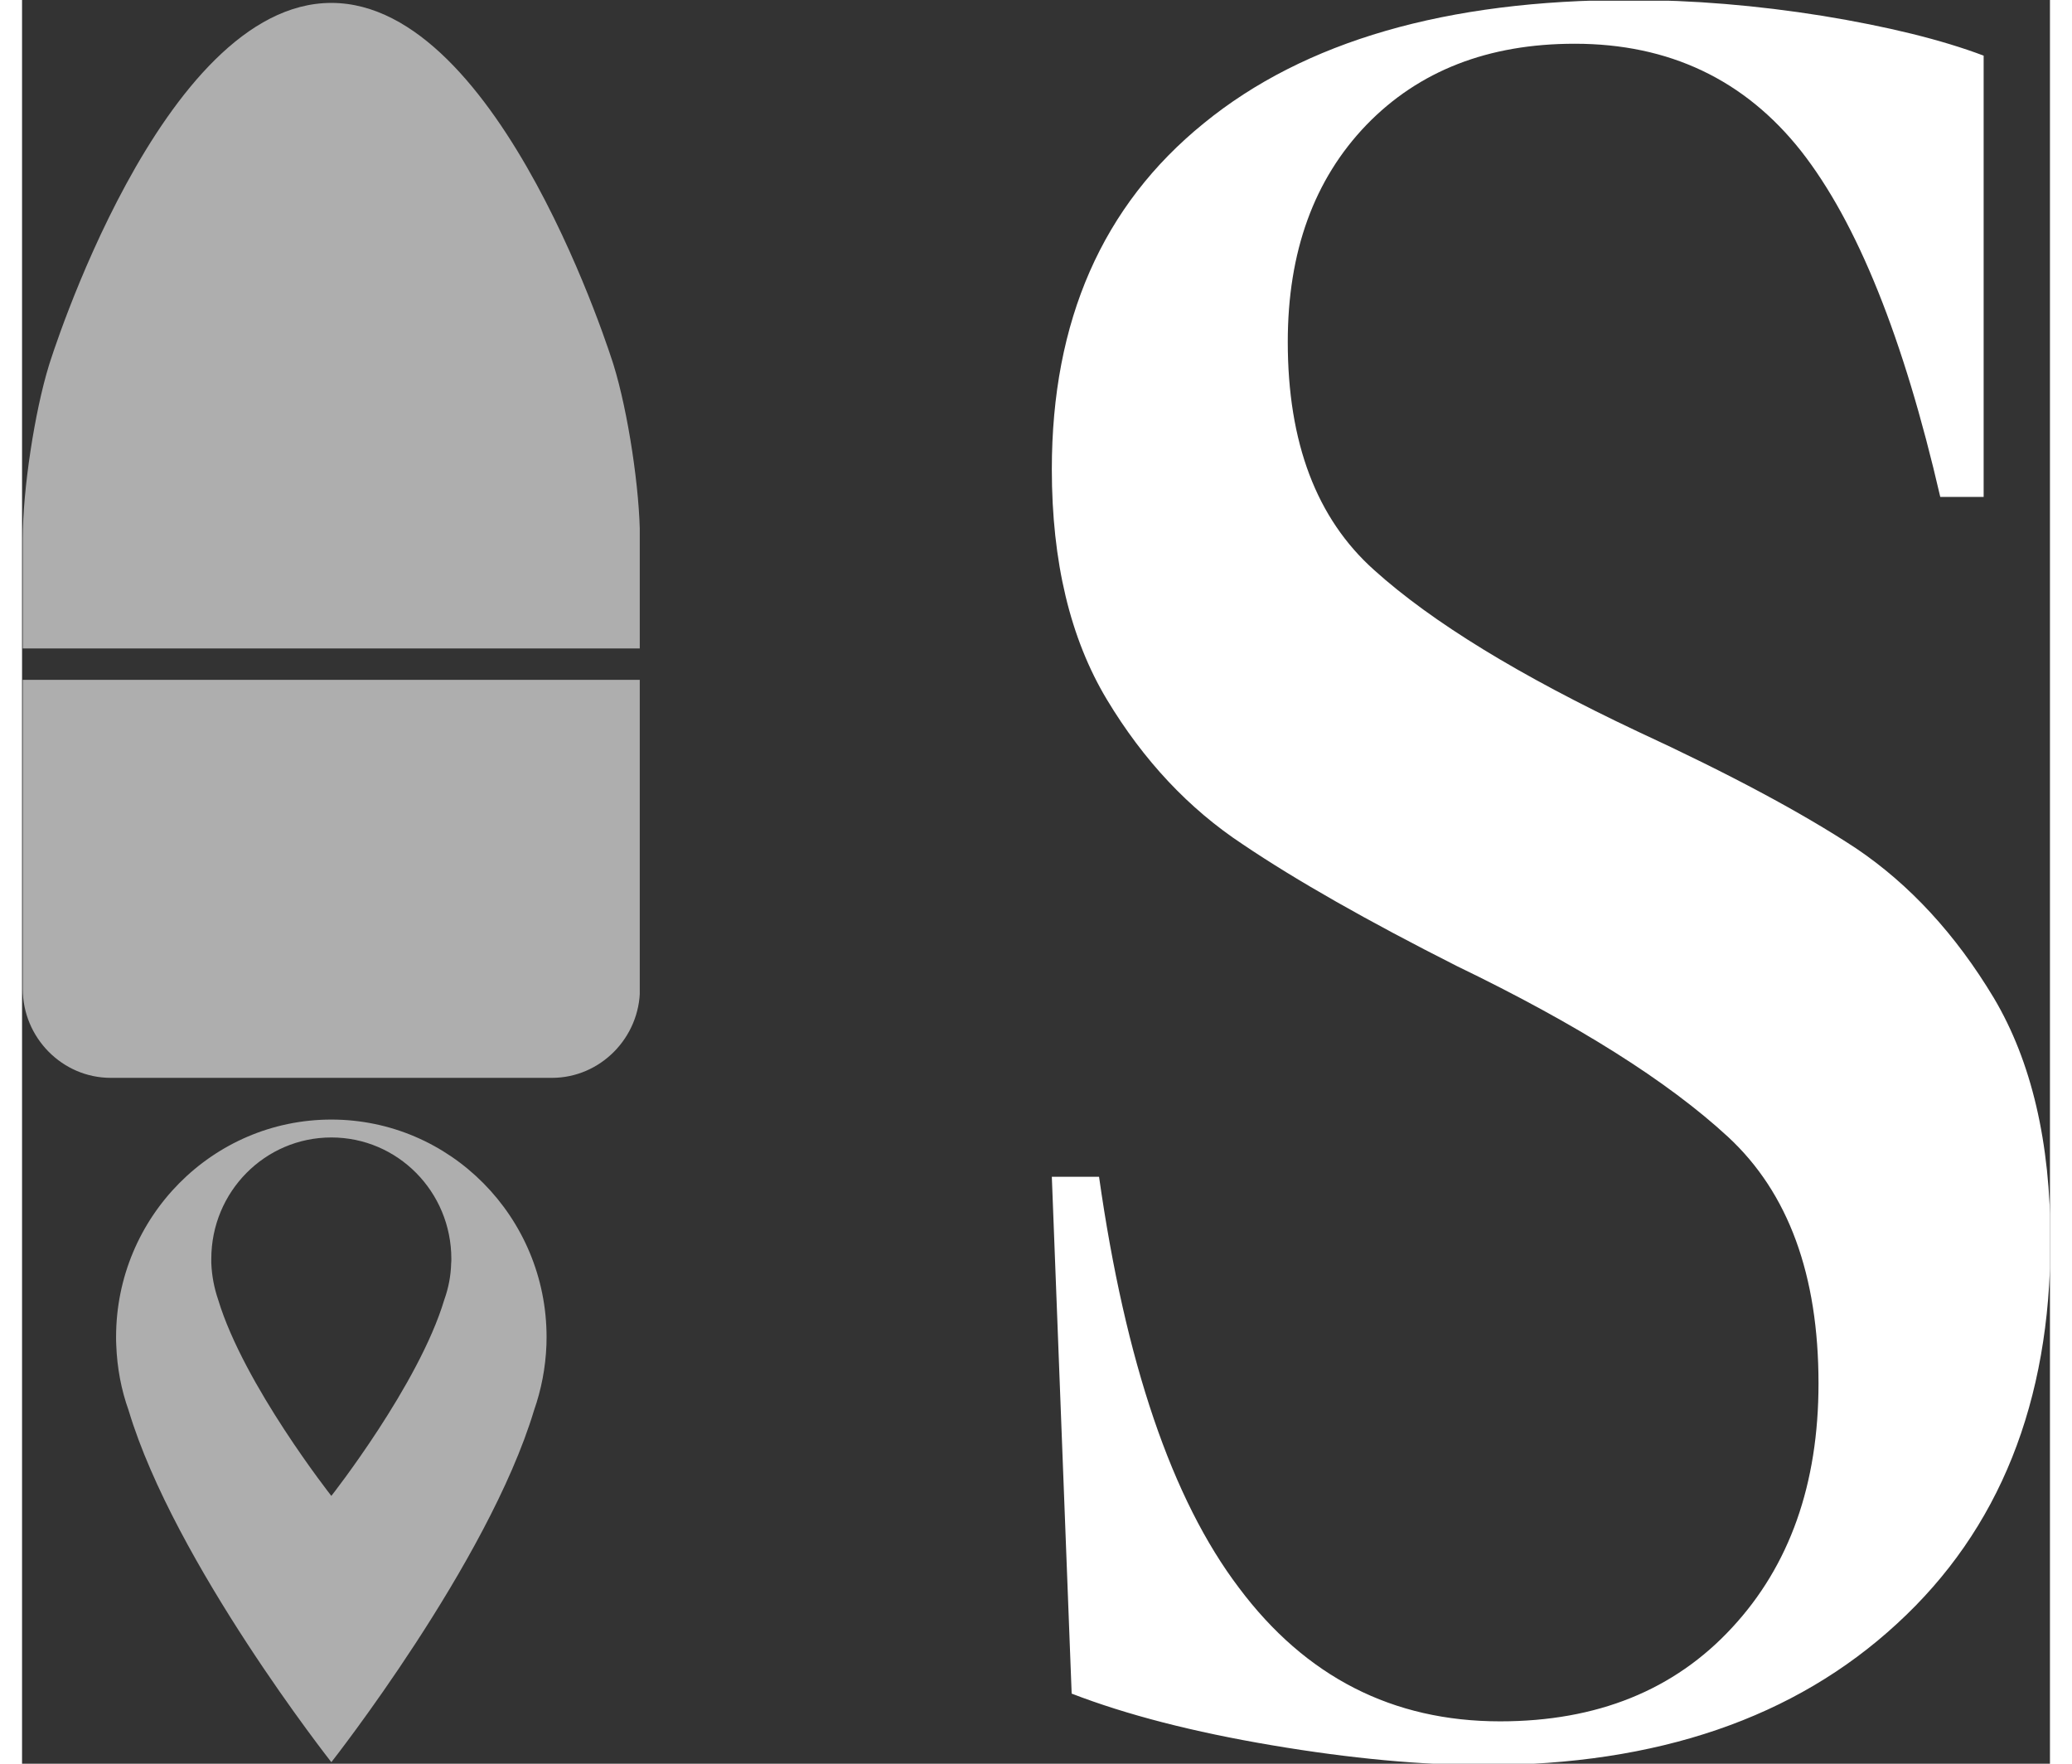 <?xml version="1.0" encoding="UTF-8"?>
<svg xmlns="http://www.w3.org/2000/svg" xmlns:xlink="http://www.w3.org/1999/xlink" width="47px" height="40px" viewBox="0 0 46 40" version="1.1">
<rect x="0" y="0" width="46" height="40" fill="#333333" stroke="none"/>
<defs>
<clipPath id="clip1">
  <path d="M 23.359 0.016 L 46 0.016 L 46 40 L 23.359 40 Z M 23.359 0.016 "/>
</clipPath>
<clipPath id="clip2">
  <path d="M 2 25 L 12 25 L 12 39.961 L 2 39.961 Z M 2 25 "/>
</clipPath>
<clipPath id="clip3">
  <path d="M 0.016 0.066 L 14.012 0.066 L 14.012 15 L 0.016 15 Z M 0.016 0.066 "/>
</clipPath>
<clipPath id="clip4">
  <path d="M 0.016 15 L 14.012 15 L 14.012 25 L 0.016 25 Z M 0.016 15 "/>
</clipPath>
</defs>
<g id="surface1">
<g clip-path="url(#clip1)" clip-rule="nonzero">
<path style=" stroke:none;fill-rule:nonzero;fill:rgb(100%,100%,100%);fill-opacity:1;" d="M 36.469 0 C 32.309 0 29.086 0.934 26.805 2.797 C 24.508 4.66 23.359 7.273 23.359 10.641 C 23.359 12.742 23.777 14.484 24.609 15.867 C 25.441 17.25 26.469 18.344 27.695 19.152 C 28.906 19.969 30.523 20.887 32.547 21.91 C 35.281 23.23 37.332 24.523 38.699 25.785 C 40.066 27.051 40.75 28.914 40.75 31.375 C 40.75 33.66 40.094 35.508 38.789 36.914 C 37.48 38.332 35.727 39.039 33.527 39.039 C 31.09 39.039 29.117 38.031 27.605 36.012 C 26.082 34.004 25.027 30.895 24.43 26.688 L 23.359 26.688 L 23.809 38.41 C 25.055 38.891 26.57 39.281 28.355 39.582 C 30.137 39.883 31.742 40.031 33.168 40.031 C 37.094 40.031 40.215 38.961 42.531 36.824 C 44.852 34.695 46.012 31.797 46.012 28.133 C 46.012 25.906 45.582 24.074 44.727 22.633 C 43.859 21.188 42.816 20.059 41.605 19.242 C 40.379 18.434 38.727 17.551 36.648 16.59 C 33.973 15.328 31.98 14.109 30.672 12.93 C 29.363 11.762 28.711 10.039 28.711 7.754 C 28.711 5.711 29.305 4.07 30.496 2.832 C 31.684 1.605 33.258 0.992 35.219 0.992 C 37.359 0.992 39.074 1.805 40.355 3.426 C 41.629 5.051 42.68 7.664 43.512 11.27 L 44.496 11.27 L 44.496 1.262 C 43.543 0.902 42.324 0.602 40.84 0.359 C 39.352 0.121 37.895 0 36.469 0 Z M 36.469 0 "/>
</g>
<g clip-path="url(#clip2)" clip-rule="nonzero">
<path style=" stroke:none;fill-rule:nonzero;fill:rgb(68.235%,68.235%,68.235%);fill-opacity:1;" d="M 7.016 25.391 C 4.32 25.391 2.133 27.602 2.133 30.324 C 2.133 30.383 2.133 30.445 2.137 30.504 C 2.156 31.023 2.25 31.52 2.418 31.988 C 3.457 35.449 7.016 39.965 7.016 39.965 C 7.016 39.965 10.57 35.449 11.613 31.988 C 11.777 31.52 11.875 31.023 11.895 30.504 C 11.895 30.445 11.898 30.383 11.898 30.324 C 11.898 27.602 9.711 25.391 7.016 25.391 Z M 9.734 28.648 C 9.727 28.938 9.672 29.215 9.578 29.477 C 9 31.406 7.016 33.926 7.016 33.926 C 7.016 33.926 5.031 31.406 4.449 29.477 C 4.359 29.215 4.305 28.938 4.293 28.648 C 4.293 28.617 4.293 28.582 4.293 28.551 C 4.293 27.027 5.512 25.797 7.016 25.797 C 8.52 25.797 9.738 27.027 9.738 28.551 C 9.738 28.582 9.738 28.617 9.734 28.648 Z M 9.734 28.648 "/>
</g>
<g clip-path="url(#clip3)" clip-rule="nonzero">
<path style=" stroke:none;fill-rule:nonzero;fill:rgb(68.235%,68.235%,68.235%);fill-opacity:1;" d="M 14.016 14.707 L 14.016 12.219 C 14.016 11.109 13.746 9.336 13.418 8.277 C 13.418 8.277 10.879 0.066 7.016 0.066 C 3.148 0.066 0.613 8.277 0.613 8.277 C 0.285 9.336 0.016 11.109 0.016 12.219 L 0.016 14.707 Z M 14.016 14.707 "/>
</g>
<g clip-path="url(#clip4)" clip-rule="nonzero">
<path style=" stroke:none;fill-rule:nonzero;fill:rgb(68.235%,68.235%,68.235%);fill-opacity:1;" d="M 0.016 15.418 L 0.016 22.426 C 0.016 23.535 0.914 24.445 2.012 24.445 L 12.02 24.445 C 13.117 24.445 14.016 23.535 14.016 22.426 L 14.016 15.418 Z M 0.016 15.418 "/>
</g>
</g>
</svg>
